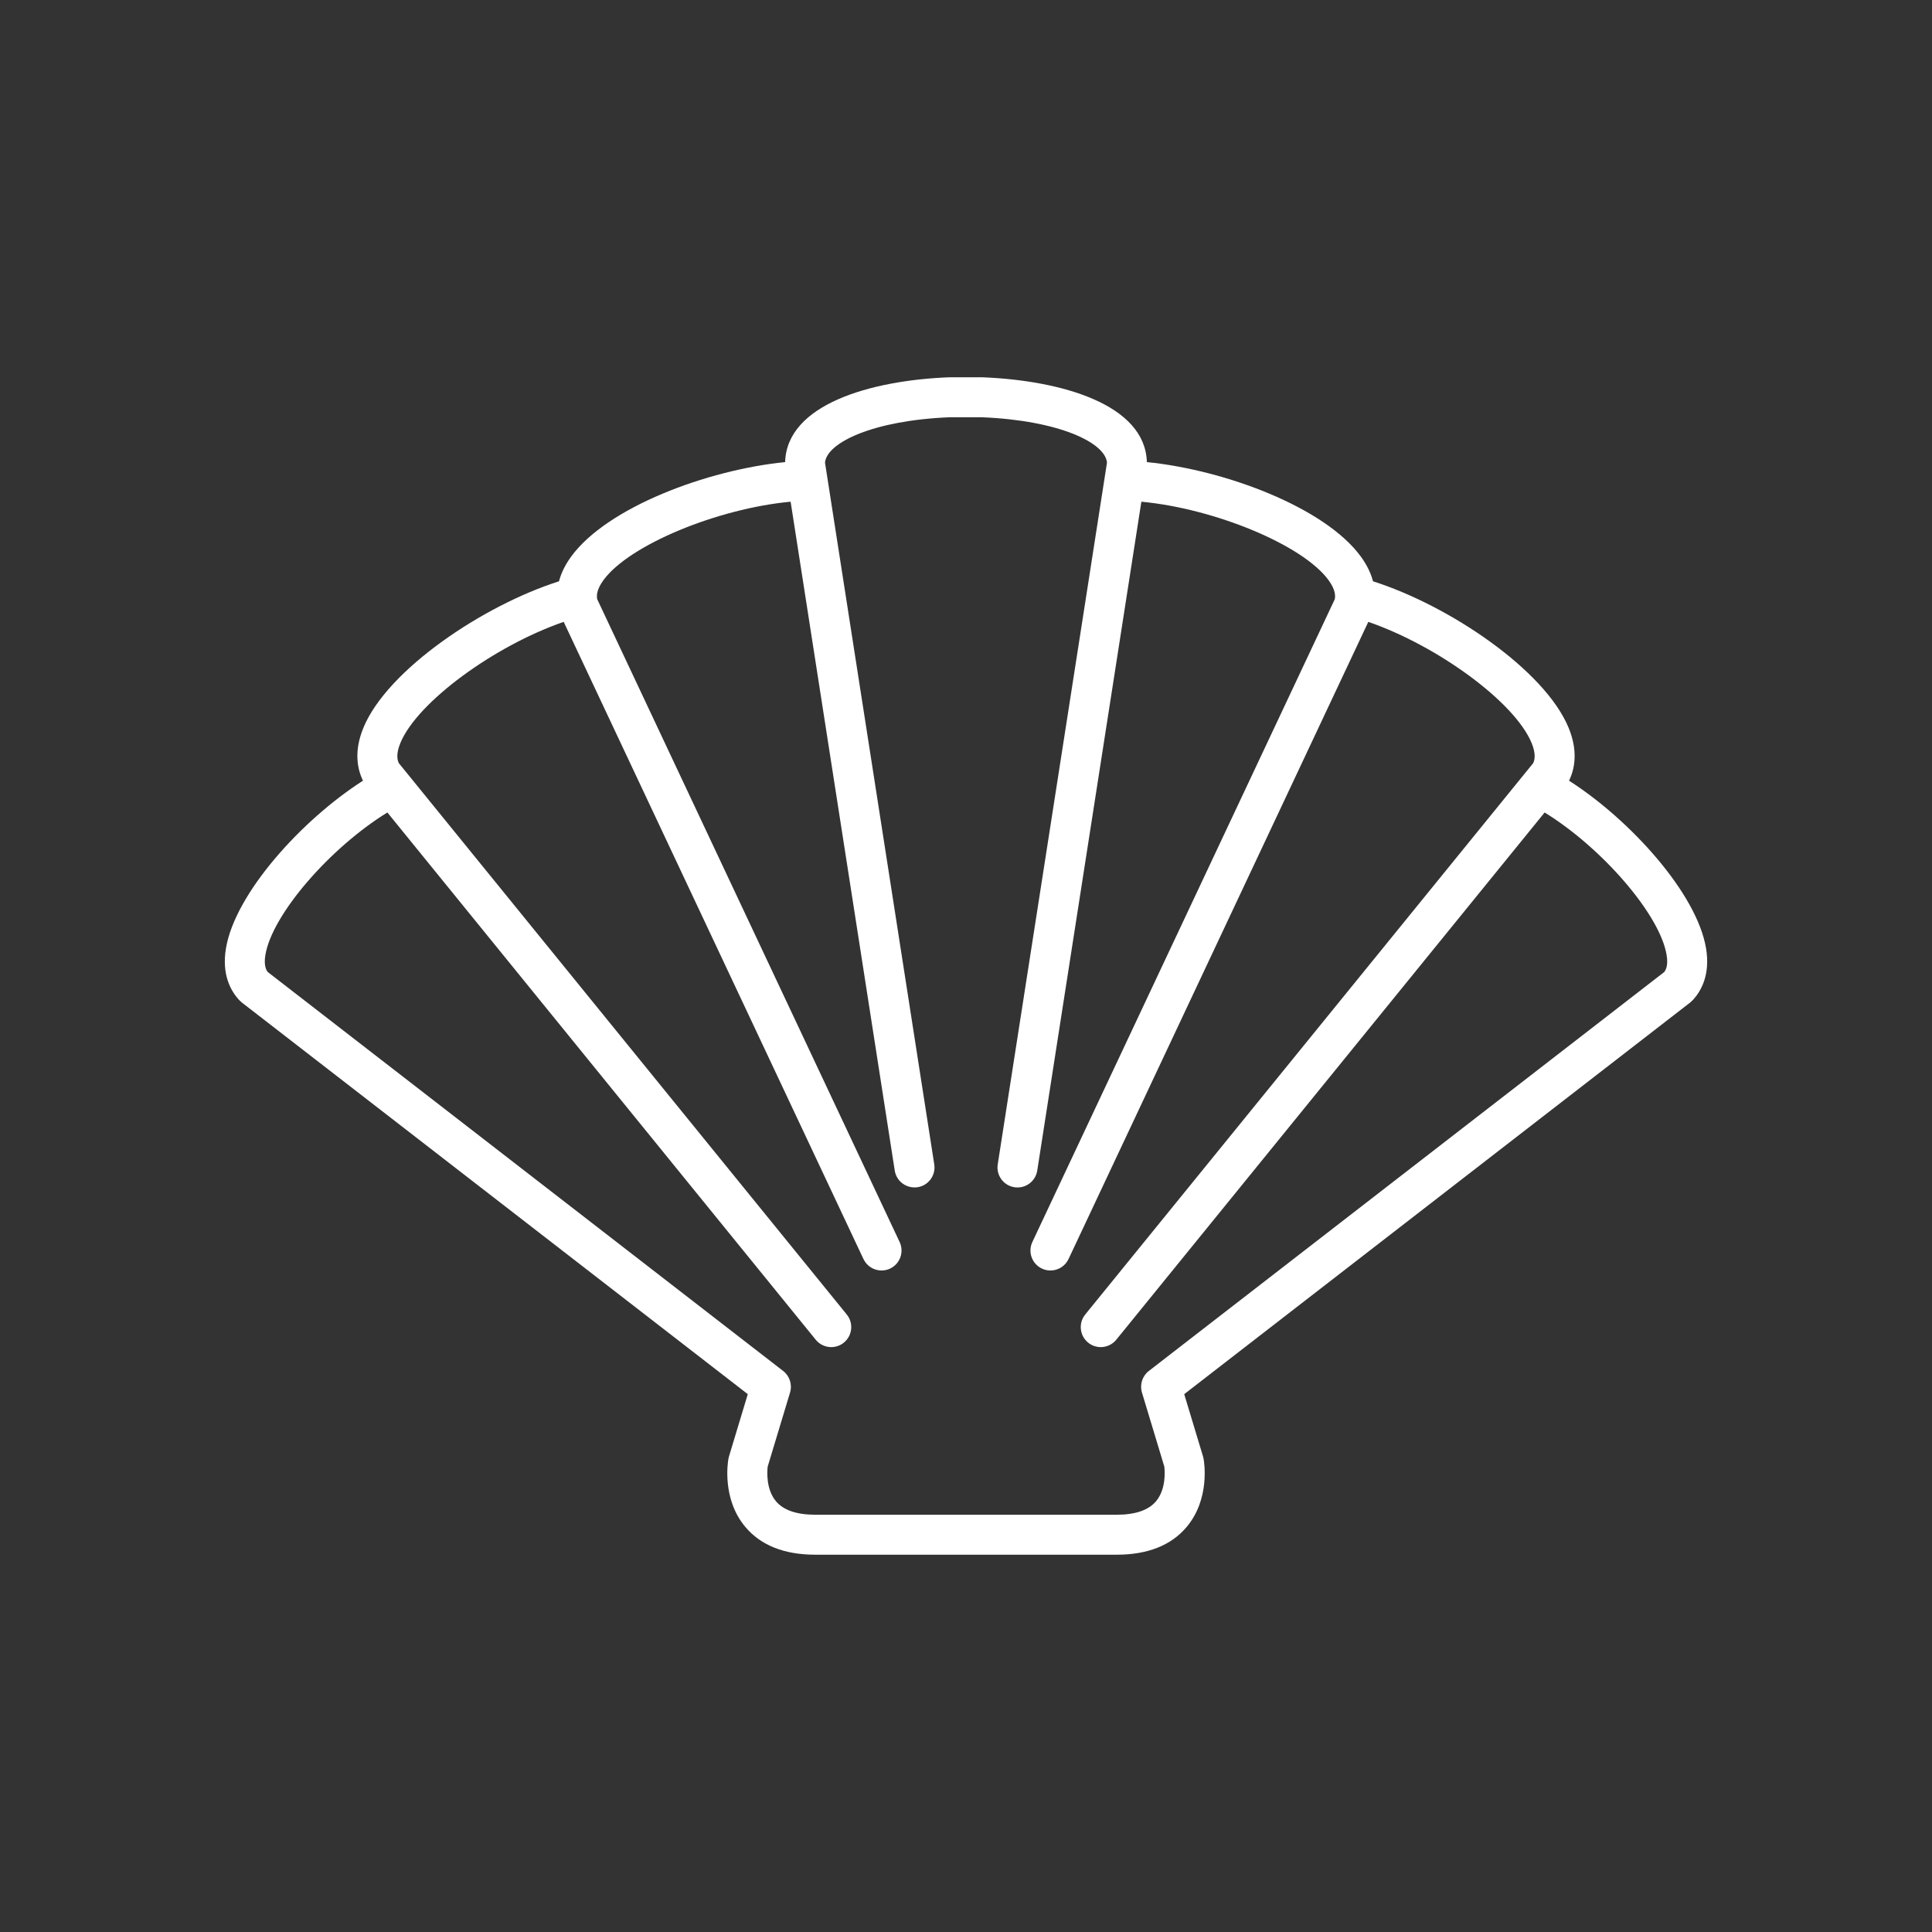 <?xml version="1.0" ?><!-- Uploaded to: SVG Repo, www.svgrepo.com, Generator: SVG Repo Mixer Tools -->
<svg fill="#ffffff" width="1000px" height="1000px" viewBox="0 0 512 512" id="icon" version="1.1" xml:space="preserve" xmlns="http://www.w3.org/2000/svg" xmlns:xlink="http://www.w3.org/1999/xlink"><rect x="0" y="0" width="512" height="512" fill="#333333" stroke="none"/><path d="M452.117,251.289c-2.446-14.577-20.108-34.035-36.305-44.397  c1.502-3.1,2.457-7.822-0.134-14.073c-6.359-15.338-31.711-32.385-51.811-38.764  c-0.539-2.027-1.532-4.231-3.226-6.554c-9.53-13.062-36.043-22.985-56.708-25.039  c-0.447-15.288-22.599-21.643-43.585-22.478l-8.907,0.005  c-20.775,0.83-42.925,7.185-43.372,22.473  c-20.665,2.054-47.179,11.977-56.708,25.039c-1.694,2.323-2.688,4.527-3.226,6.554  c-20.099,6.379-45.45,23.425-51.809,38.759  c-2.591,6.257-1.637,10.978-0.135,14.078  c-16.197,10.365-33.861,29.824-36.307,44.402  c-1.18,7.042,1.306,11.408,3.598,13.835c0.189,0.197,0.391,0.378,0.605,0.548  l134.083,103.788l-4.988,16.53c-0.06,0.197-0.106,0.398-0.142,0.6  c-0.191,1.071-1.694,10.689,4.465,18.041c4.098,4.895,10.345,7.378,18.569,7.378  h79.851c8.224,0,14.471-2.483,18.569-7.378c6.16-7.352,4.659-16.97,4.468-18.041  c-0.036-0.202-0.083-0.404-0.142-0.6l-4.99-16.53l134.083-103.788  c0.215-0.171,0.417-0.352,0.605-0.548  C450.81,262.703,453.296,258.336,452.117,251.289z M441.039,257.596l-136.58,105.718  c-1.736,1.345-2.463,3.621-1.829,5.722l5.927,19.635  c0.134,1.144,0.507,5.997-2.225,9.21c-1.995,2.349-5.497,3.539-10.407,3.539  h-79.851c-4.91,0-8.413-1.19-10.407-3.539c-2.745-3.228-2.352-8.118-2.225-9.204  l5.927-19.64c0.634-2.1-0.093-4.377-1.829-5.722L70.96,257.596  c-0.432-0.543-1.091-1.78-0.626-4.553c1.805-10.76,17.185-28.416,32.324-37.727  L216.175,355.041c1.048,1.288,2.576,1.956,4.116,1.956  c1.174,0,2.357-0.388,3.337-1.185c2.271-1.847,2.618-5.184,0.773-7.456  L105.7,202.251c-0.36-0.73-0.846-2.334,0.414-5.376  C110.624,186,131.065,171.123,149.383,164.801l79.44,168.851  c0.903,1.919,2.809,3.042,4.796,3.042c0.755,0,1.524-0.16,2.253-0.502  c2.646-1.247,3.785-4.403,2.538-7.052l-80.138-170.334  c-0.171-0.792-0.259-2.447,1.648-5.06c6.839-9.378,30.313-18.994,49.604-20.789  l27.592,177.252c0.45,2.887,3.143,4.838,6.051,4.418  c2.892-0.45,4.871-3.161,4.421-6.053L218.635,122.599  c0.476-5.329,12.824-11.206,33.017-12.019l8.482-0.005  c20.403,0.818,32.753,6.695,33.229,12.024l-28.953,185.975  c-0.45,2.892,1.529,5.603,4.421,6.053c0.277,0.042,0.551,0.062,0.823,0.062  c2.566,0,4.82-1.868,5.228-4.48l27.592-177.252  c19.291,1.795,42.765,11.411,49.604,20.789c1.907,2.613,1.819,4.268,1.648,5.06  l-80.138,170.334c-1.247,2.649-0.109,5.805,2.538,7.052  c0.73,0.341,1.498,0.502,2.253,0.502c1.987,0,3.893-1.123,4.796-3.042  l79.44-168.851c18.319,6.322,38.762,21.199,43.271,32.075  c1.26,3.042,0.774,4.646,0.414,5.376L287.598,348.356  c-1.844,2.271-1.498,5.609,0.773,7.456c0.98,0.797,2.163,1.185,3.337,1.185  c1.539,0,3.068-0.667,4.116-1.956l113.52-139.724  c15.137,9.309,30.517,26.968,32.322,37.727  C442.131,255.816,441.472,257.053,441.039,257.596z"/></svg>